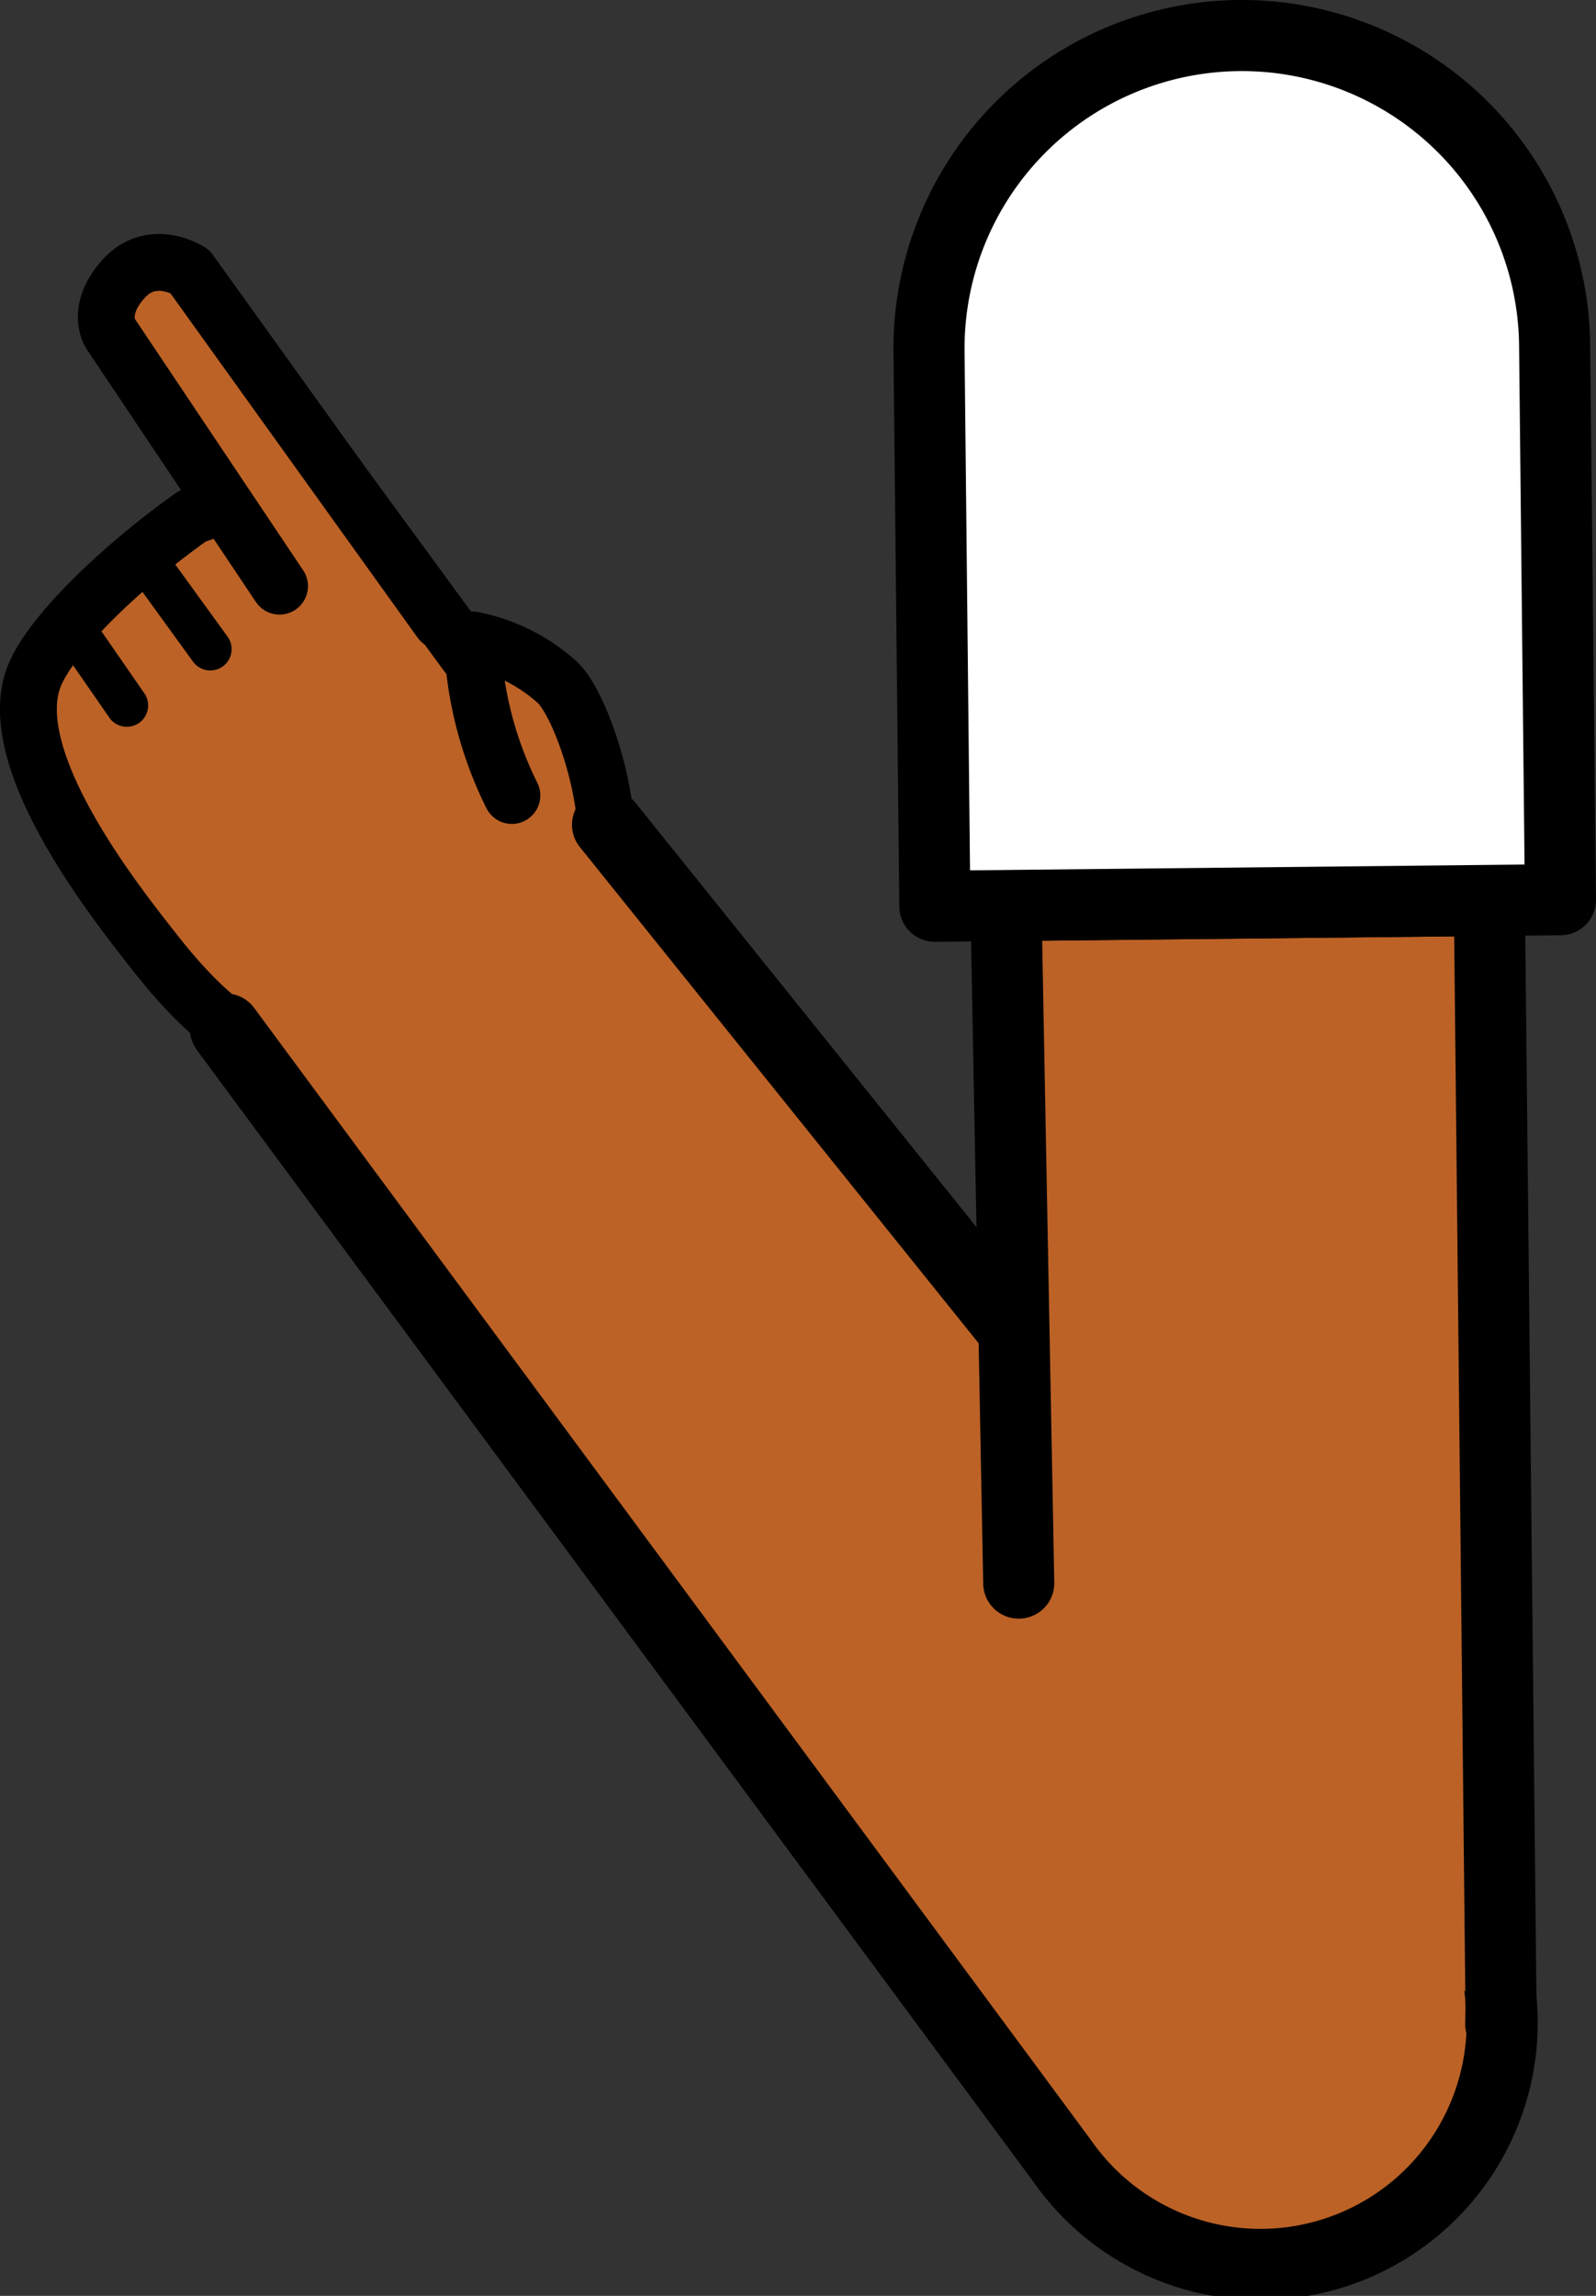 <svg xmlns="http://www.w3.org/2000/svg" viewBox="0 0 112.25 161.45"><rect x="0" y="0" width="112.25" height="161.45" fill="#333333" stroke="none"/><defs><style>.cls-1,.cls-3,.cls-6{fill:#fff;}.cls-1{stroke:red;}.cls-1,.cls-2,.cls-3,.cls-5,.cls-6{stroke-linejoin:round;}.cls-1,.cls-4,.cls-5,.cls-6{stroke-width:5px;}.cls-2,.cls-4,.cls-5{fill:#bc6226;}.cls-2,.cls-3,.cls-4,.cls-5,.cls-6{stroke:#000;}.cls-2,.cls-3,.cls-4,.cls-5{stroke-linecap:round;}.cls-2{stroke-width:4px;}.cls-3{stroke-width:3px;}.cls-4{stroke-miterlimit:10;}</style></defs><g id="Calque_2" data-name="Calque 2"><g id="Calque_10" data-name="Calque 10"><g id="Bras_devant" data-name="Bras devant"><circle class="cls-1" cx="88.57" cy="141.49" r="16.75"/><path class="cls-2" d="M36,55.94A26.68,26.68,0,0,1,33.22,45a12.52,12.52,0,0,1,6,3c1.8,1.73,4.47,9.79,3,14a17.22,17.22,0,0,1-3.82,5.9c-6.41,6.1-9.3,7.4-15.45,6.87C17.78,74.64,14,71,10.63,66.65,7.52,62.71.06,53,2.47,47.4c1.29-3,6.35-7.79,11.09-11.12l9.71-3.35L32.84,46"/><path class="cls-2" d="M31,43.68,13.34,19.08s-2.62-1.71-4.64.52-.93,3.86-.93,3.86L19.66,41.22"/><line class="cls-3" x1="10.1" y1="39.18" x2="14.79" y2="45.65"/><line class="cls-3" x1="5.03" y1="43.99" x2="8.92" y2="49.61"/><path class="cls-4" d="M42.73,58l58.45,72.72.65.78A17,17,0,1,1,75,152.37l-.6-.82L15.86,72.36"/><polyline class="cls-5" points="71.65 111.33 70.75 63.68 104.75 63.32 105.57 141.31 105.55 142.3 105.55 142.34"/><path class="cls-6" d="M109.34,24.27l.41,39-44,.46-.41-39a22,22,0,0,1,44-.46Z"/></g></g></g></svg>